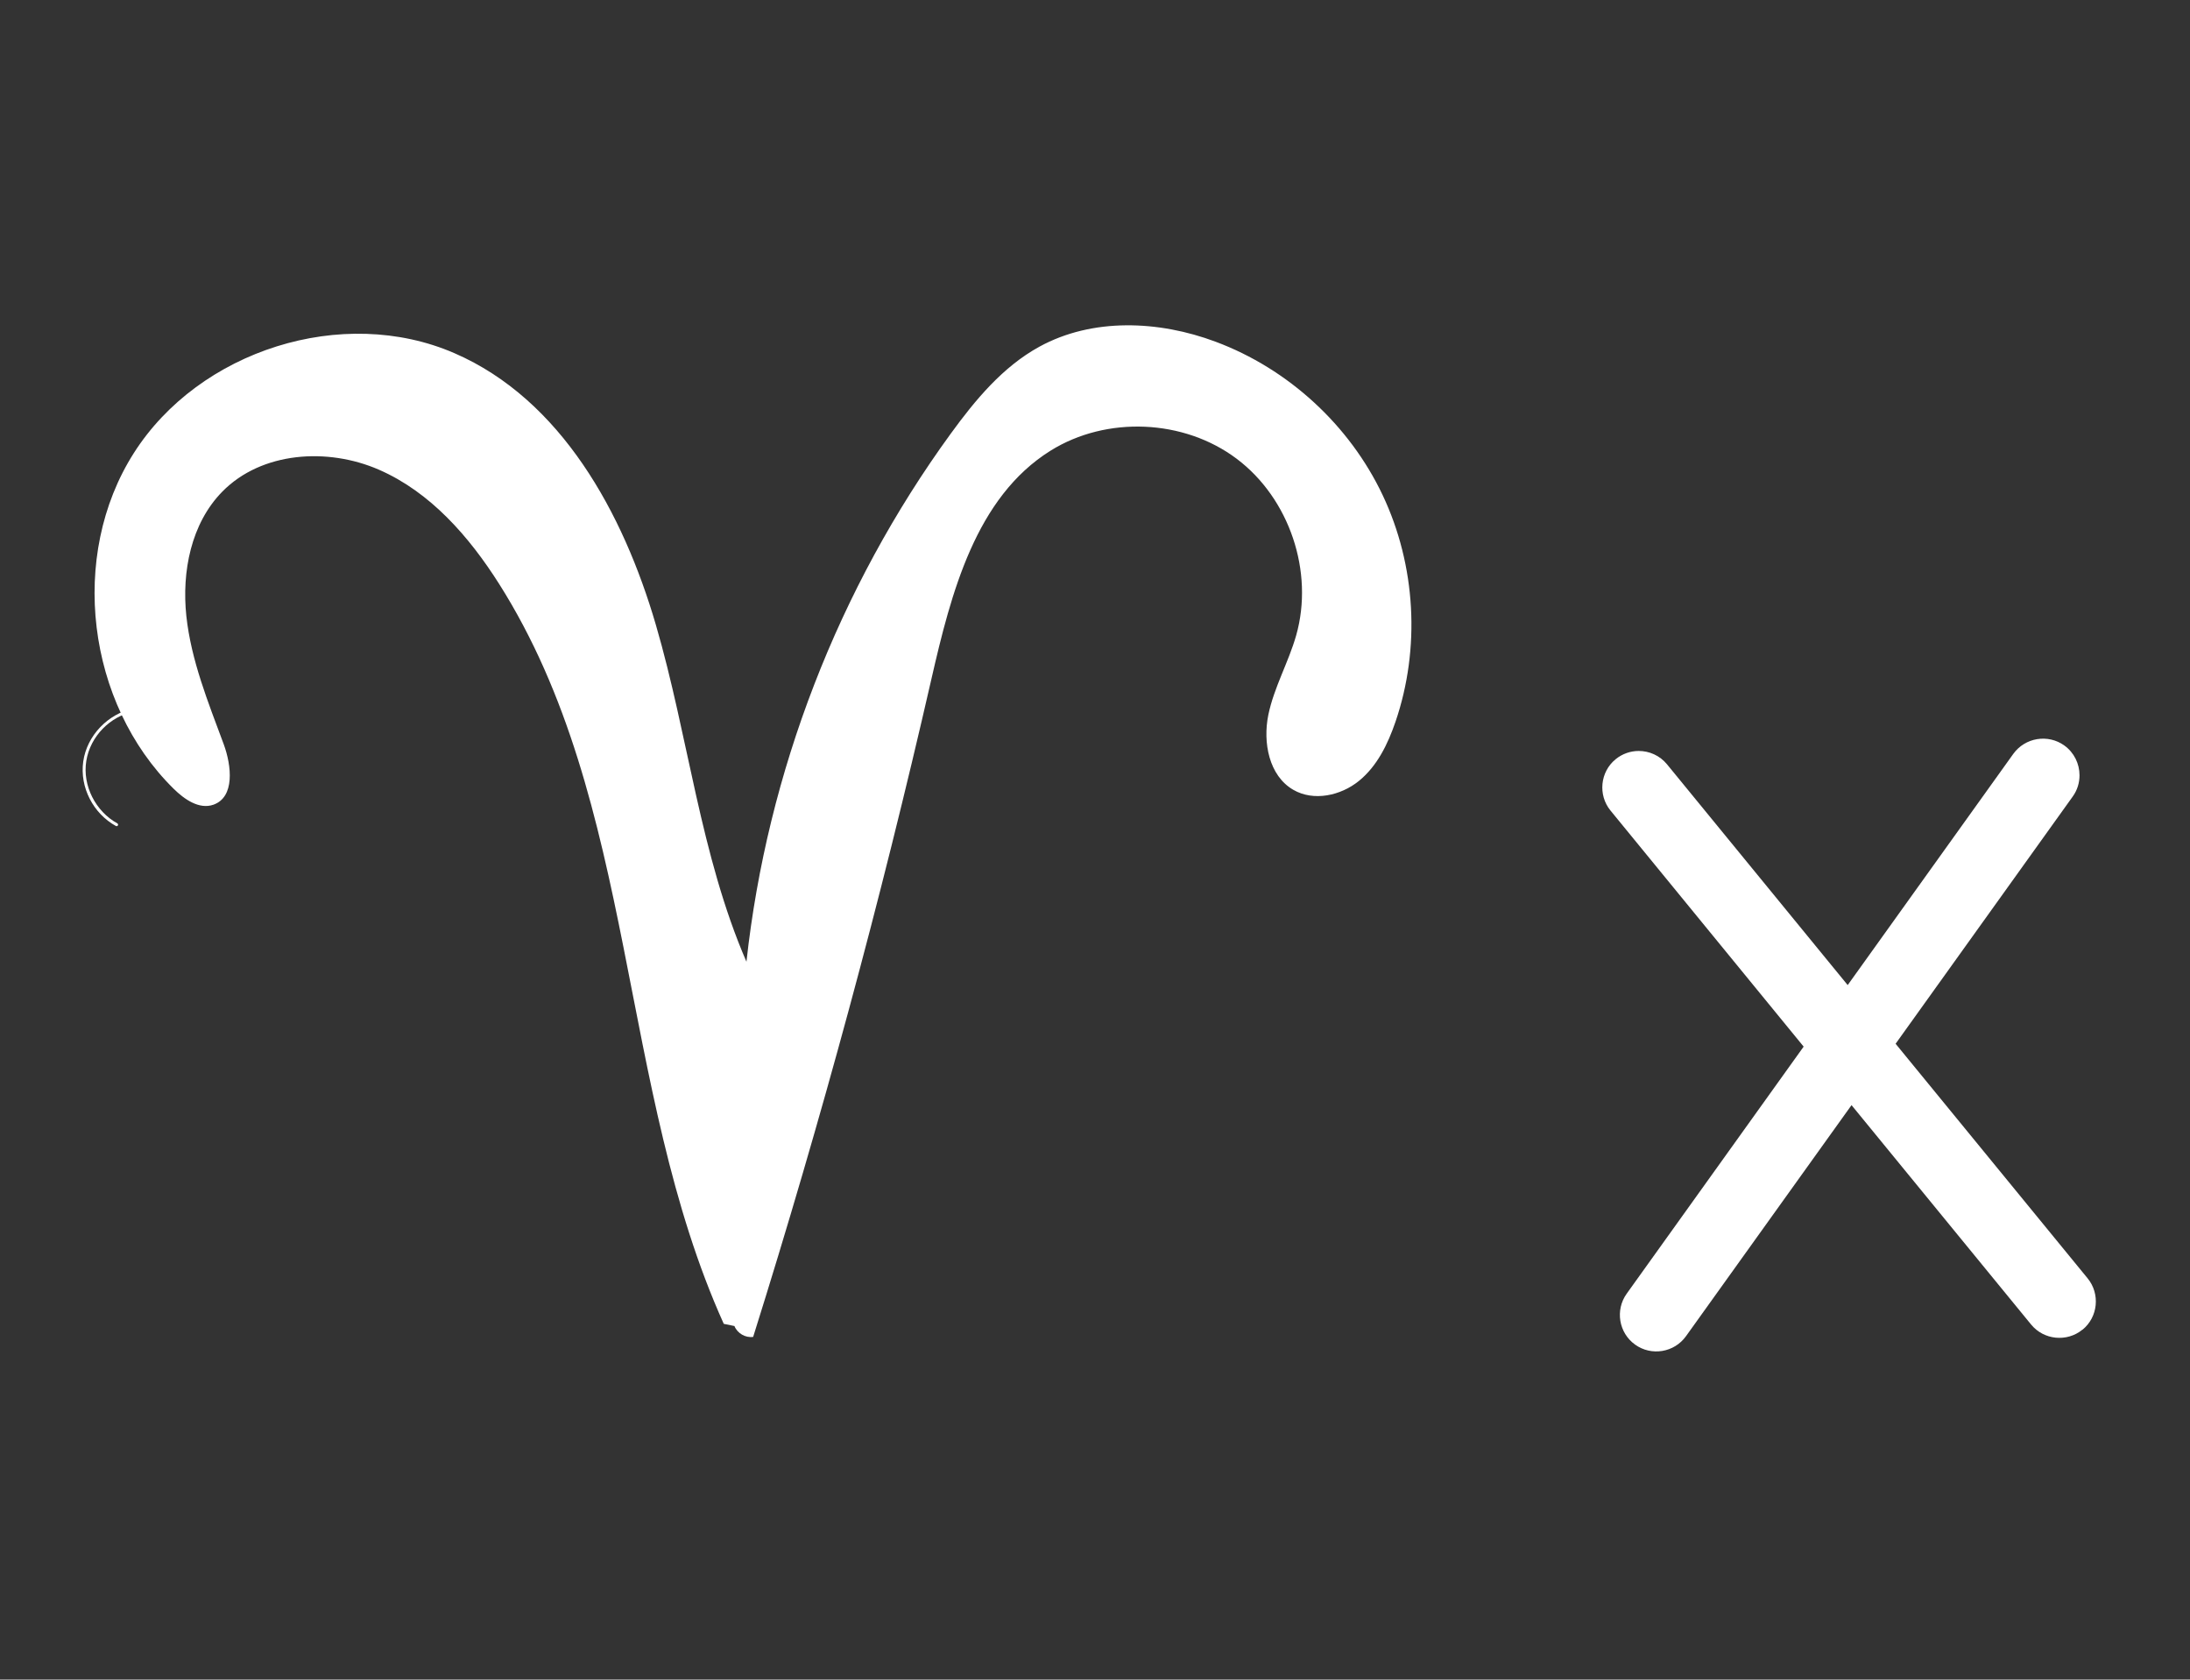 <?xml version="1.0" encoding="UTF-8"?><svg xmlns="http://www.w3.org/2000/svg" width="558" height="428" viewBox="0 0 558 428"><rect x="0" y="0" width="558" height="428" fill="#333333" stroke="none"/><defs><style>.cls-1{fill:none;}.cls-2{fill:#fff;}</style></defs><g id="Layer_21"><path class="cls-2" d="m29.91,209.82c-5.55-3.06-8.94-9.62-7.92-15.93s6.09-11.36,12.22-12.64c.47-.1.27-.82-.2-.72-6.5,1.36-11.87,6.9-12.8,13.52s2.57,13.26,8.32,16.43c.42.23.8-.41.38-.65h0Z"/></g><g id="Layer_87"><path class="cls-2" d="m184.41,337.34c-27.13-60.19-21.92-132.81-57.25-188.57-7.65-12.07-17.52-23.37-30.61-29.08-13.09-5.71-29.9-4.61-39.91,5.59-7.97,8.12-10.36,20.4-9.16,31.71,1.22,11.3,5.57,21.99,9.52,32.65,2.02,5.49,2.88,13.48-2.63,15.42-3.63,1.26-7.4-1.37-10.14-4.08-22.11-21.78-26.8-59.33-10.14-85.52,16.66-26.19,53.21-37.83,81.68-25.47,27.23,11.81,43.01,40.71,51.33,69.2,8.32,28.49,11.3,58.64,23.09,85.88,5.3-48.34,23.43-95.2,52.03-134.53,6.26-8.61,13.26-17.07,22.6-22.19,13.54-7.42,30.43-6.69,44.89-1.28,18.52,6.91,34.14,21.25,42.59,39.12,8.46,17.87,9.65,39.04,3.26,57.74-1.94,5.67-4.67,11.3-9.32,15.07-4.65,3.77-11.54,5.26-16.72,2.26-6.2-3.59-7.79-12.05-6.36-19.09,1.45-7.02,5.14-13.38,7.1-20.27,4.59-16.17-1.71-34.88-15.15-44.99-13.44-10.12-33.14-10.97-47.42-2.08-19.09,11.91-25.35,36.26-30.37,58.19-12.91,56.45-28.06,112.4-45.42,167.65-1.96.29-4.04-.92-4.77-2.77"/><path class="cls-1" d="m187.06,335.79c-20.97-46.83-22.15-99.32-38.3-147.62-3.94-11.81-8.79-23.35-14.91-34.2-6.02-10.67-13.28-21.11-22.86-28.9-9.59-7.79-20.52-12.38-32.59-11.87-11.34.47-22.01,5.59-28.21,15.32-6.73,10.56-7.08,23.86-4.61,35.77,1.47,7.12,3.96,13.99,6.49,20.78,1.61,4.32,4.75,10.28,3.08,15.05-2.16,6.16-9.71-2.2-11.73-4.47-3.63-4.12-6.65-8.75-9.1-13.66-4.89-9.83-7.3-20.88-7.16-31.86.29-21.95,11.46-41.89,30.53-52.95,18.29-10.61,41.65-12.5,60.63-2.65,20.7,10.75,33.75,31.8,41.71,53.03,9.69,25.88,12.56,53.66,20.58,80.03,1.96,6.44,4.26,12.79,6.91,18.99,1.35,3.12,5.4,1.06,5.71-1.55,2.81-25.35,9.24-50.27,18.78-73.91,4.83-11.97,10.56-23.6,17.03-34.77,6.22-10.77,13.05-21.44,20.99-31.04,8.02-9.71,17.8-17.19,30.57-18.95,11.81-1.63,24.11,1.14,34.69,6.42,21.19,10.54,36.32,30.74,40.26,54.09,2.1,12.44.94,25.51-3.37,37.36-1.94,5.32-4.89,10.91-9.99,13.77-4.55,2.55-10.67,2.55-13.97-1.96-7.26-9.95,1.96-23.17,4.83-32.92,3.08-10.48,1.86-21.8-2.61-31.69-9.4-20.76-33.88-30.72-55.33-23.45-21.39,7.24-31.37,28.76-37,48.99-3.37,12.09-5.85,24.41-8.77,36.61-3.41,14.24-6.95,28.45-10.65,42.63-7.3,28.02-15.15,55.9-23.58,83.6-2.04,6.69-4.1,13.36-6.18,20.03l2.96-2.24c-1.16.08-1.61-.22-2.12-1.24-1.73-3.55-7-.45-5.28,3.08,1.37,2.81,4.3,4.49,7.4,4.28,1.41-.08,2.53-.9,2.96-2.24,17.72-56.47,32.75-113.62,46.24-171.24,4.77-20.42,11.38-45.24,32.14-54.94,10.14-4.73,22.58-4.71,32.78-.18,10.22,4.55,17.7,13.58,20.91,24.23,1.61,5.36,2.18,11.09,1.43,16.66-.84,6.22-3.59,11.87-5.81,17.66-3.73,9.73-5.32,24.07,5.4,30.23,11.05,6.34,22.9-2.55,27.76-12.36,5.67-11.42,7.63-25.02,6.77-37.67-1.67-24.78-14.79-47.36-35.37-61.25-19.8-13.36-48.34-18.74-68.81-3.77-10.28,7.53-17.78,18.31-24.8,28.78-7.34,10.95-13.89,22.41-19.62,34.28-11.32,23.45-19.5,48.42-24.07,74.05-1.12,6.32-2.02,12.69-2.73,19.07,1.9-.51,3.79-1.02,5.71-1.55-11.52-26.88-14.48-56.33-22.52-84.25-6.53-22.7-17.36-45.85-35.88-61.23-8.63-7.16-18.76-12.52-29.78-14.73-10.79-2.16-22.03-1.61-32.61,1.31-21.58,5.98-39.69,21.62-47.11,42.93-7.34,21.07-4.14,45.77,8.06,64.41,3.16,4.85,7,9.81,11.6,13.36,4.61,3.55,11.36,4.69,15.07-.61,2.81-4.02,2.18-9.67.88-14.09-2.04-6.95-5.14-13.6-7.2-20.58-3.61-12.22-5.14-26.31,1.73-37.73,6.1-10.14,17.95-13.97,29.27-12.75,25.68,2.77,41.52,29.96,51.07,51.11,21.52,47.64,22.13,101.49,39.28,150.54,2.1,6,4.47,11.91,7.06,17.72,1.61,3.59,6.87.47,5.28-3.08h.06Z"/><path class="cls-2" d="m530.6,338.82c-3.96,3.24-9.85,2.65-13.09-1.31l-45.75-55.9-42.18,58.88c-2.98,4.16-8.81,5.14-12.97,2.14-4.16-2.98-5.12-8.81-2.14-12.97l45.09-62.96-49.21-60.15c-3.24-3.96-2.65-9.87,1.31-13.09,1.73-1.41,3.81-2.1,5.87-2.1,2.71,0,5.38,1.16,7.22,3.41l46.03,56.25,42.2-58.92c3-4.16,8.83-5.12,12.99-2.14,2.53,1.82,3.88,4.69,3.88,7.61,0,1.88-.55,3.77-1.73,5.4l-45.13,63,48.93,59.78c3.24,3.96,2.65,9.87-1.31,13.09v-.02Z"/></g></svg>